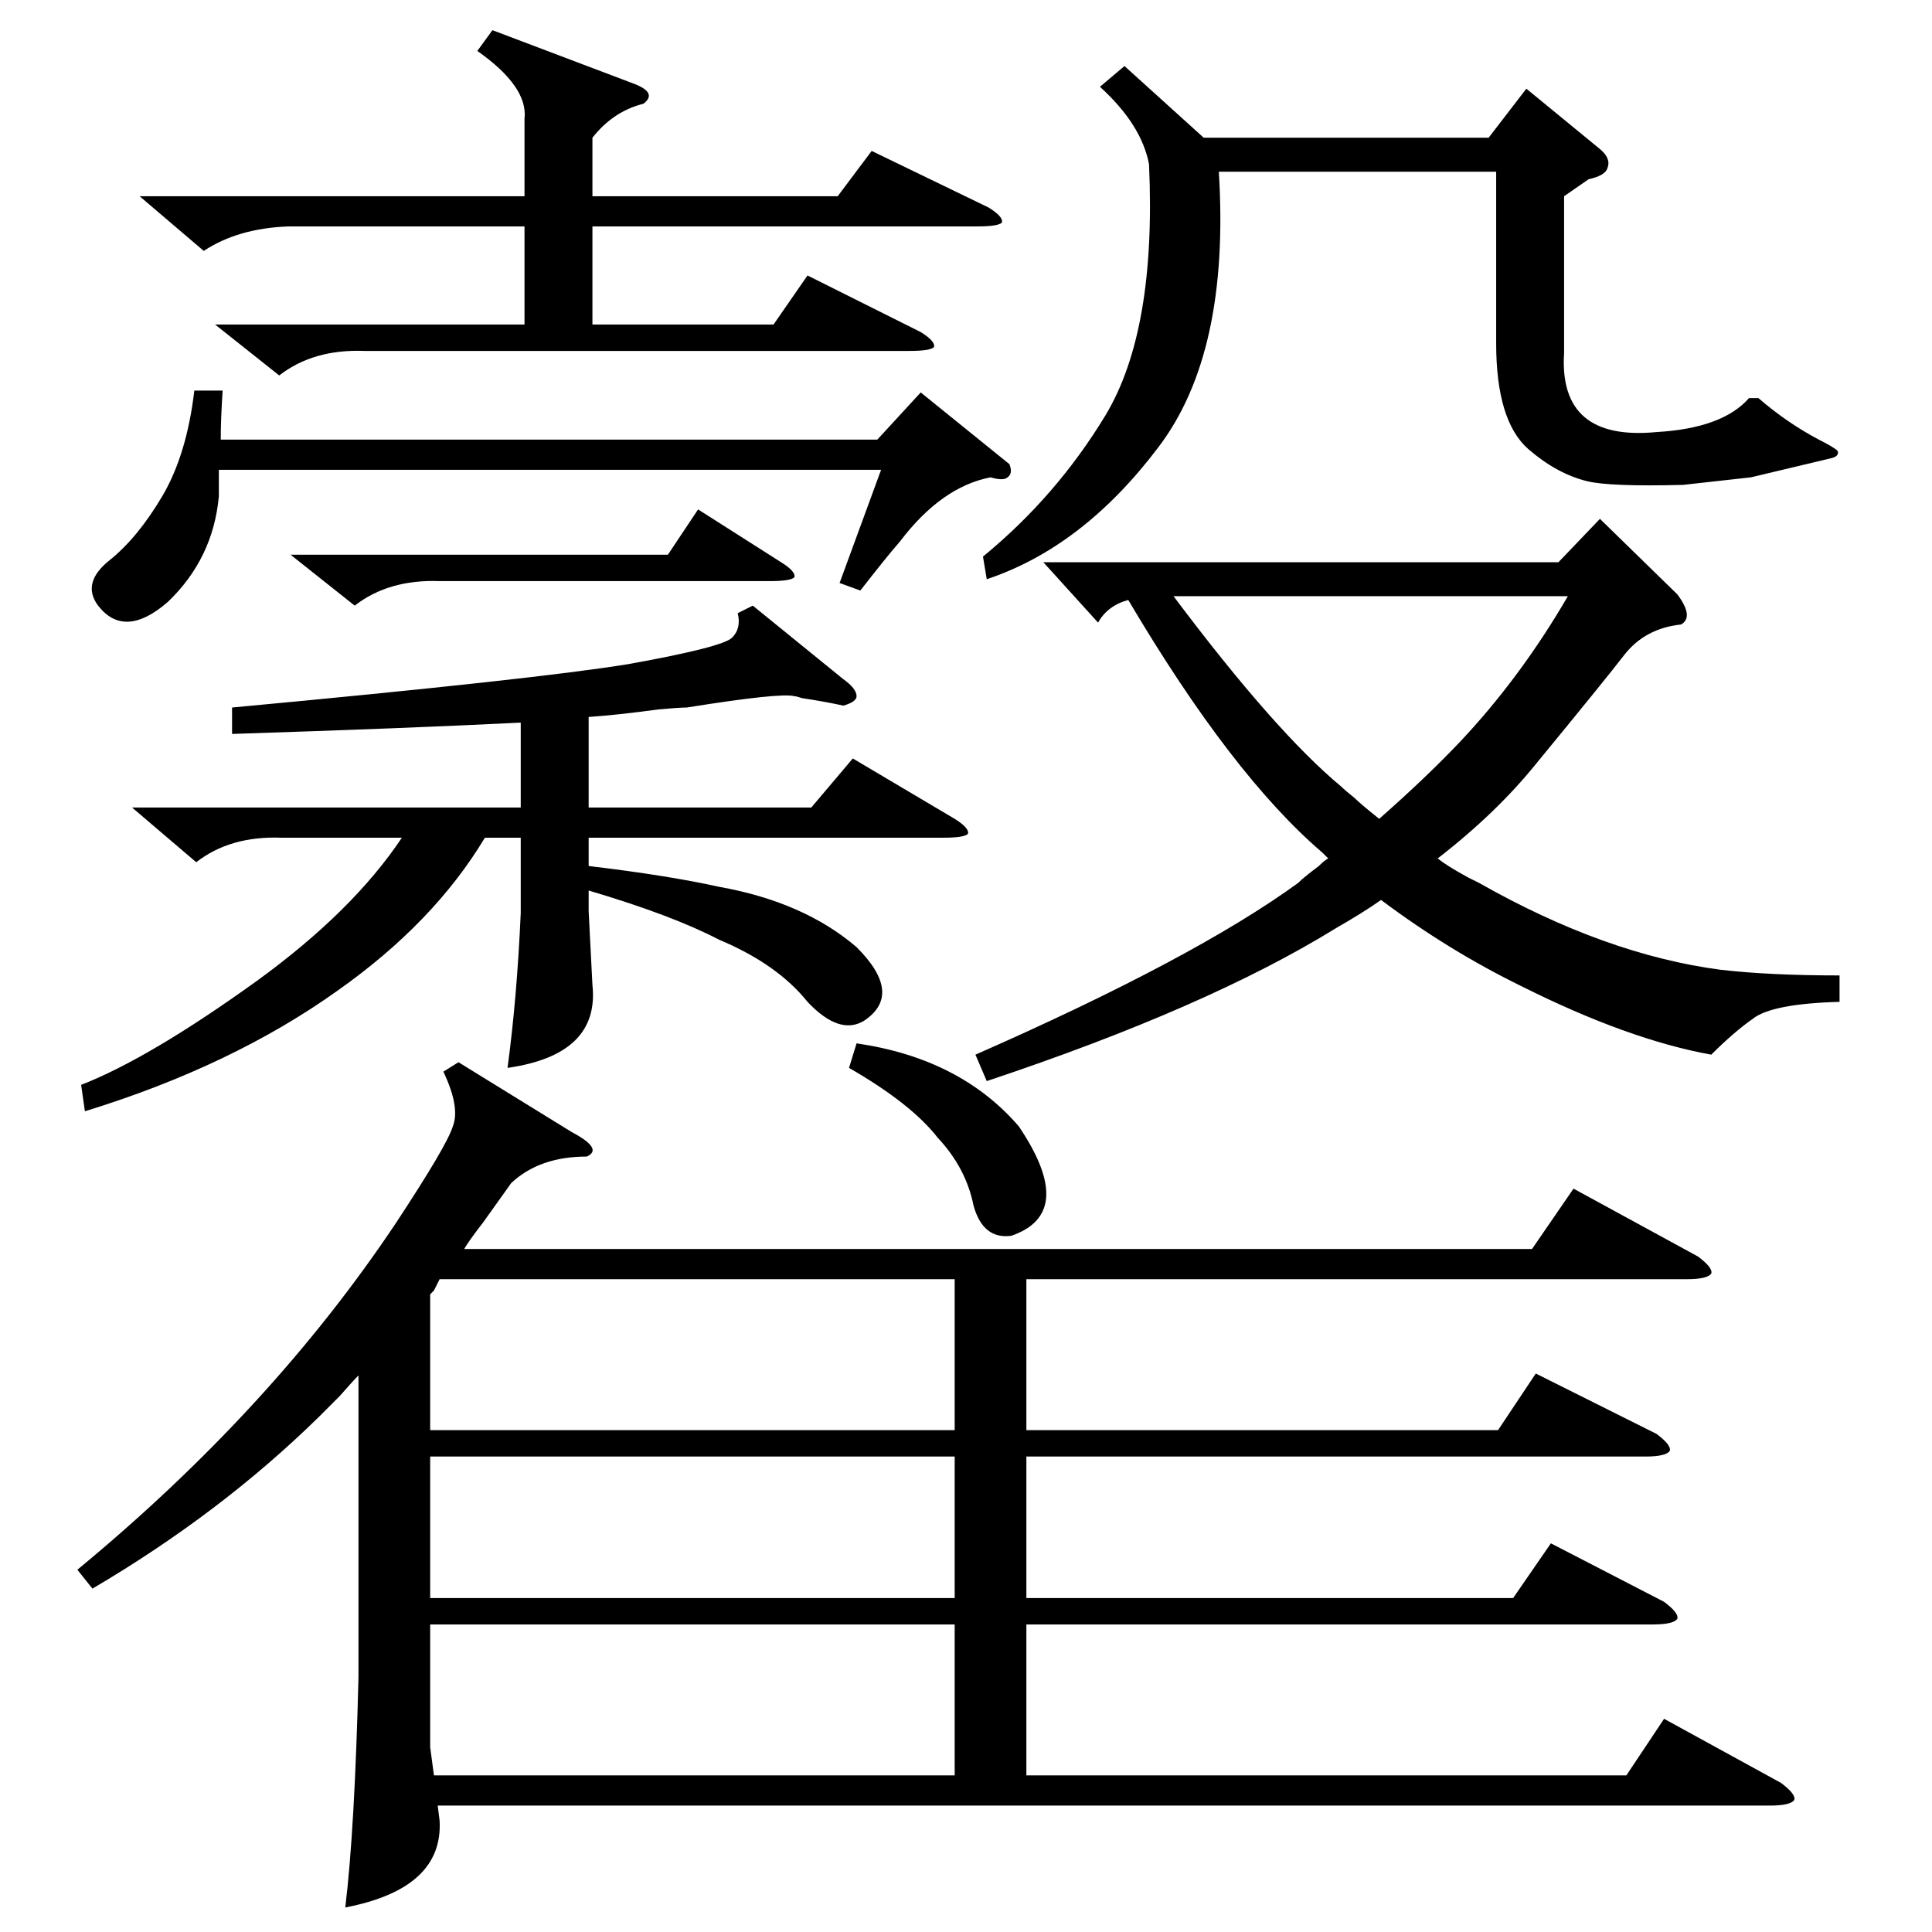 <?xml version="1.0" standalone="no"?>
<!DOCTYPE svg PUBLIC "-//W3C//DTD SVG 1.1//EN" "http://www.w3.org/Graphics/SVG/1.1/DTD/svg11.dtd" >
<svg xmlns="http://www.w3.org/2000/svg" xmlns:xlink="http://www.w3.org/1999/xlink" version="1.1" viewBox="0 -205 1024 1024">
  <g transform="matrix(1 0 0 -1 0 819)">
   <path fill="currentColor"
d="M303 424q17 -9 8 -13q-25 0 -40 -14l-15 -21q-7 -9 -10 -14h566l22 32l66 -36q8 -6 7 -9q-2 -3 -13 -3h-350v-80h250l20 30l64 -32q8 -6 7 -9q-2 -3 -13 -3h-328v-75h258l20 29l60 -31q8 -6 7 -9q-2 -3 -13 -3h-332v-80h318l20 30l62 -34q8 -6 7 -9q-2 -3 -13 -3h-706
l1 -8q2 -36 -50 -46q5 41 7 122v160q-3 -3 -10 -11l-11 -11q-52 -51 -120 -91l-8 10q103 85 169 184q27 41 30 51q4 10 -5 29l8 5zM975 507v-14q-36 -1 -46 -9q-10 -7 -22 -19q-44 8 -100 36q-39 19 -75 46q-10 -7 -24 -15q-68 -42 -185 -81l-6 14q116 51 171 91q3 3 11 9
q3 3 5 4l-3 3q-48 41 -103 134q-11 -3 -16 -12l-29 32h273l22 23l41 -40q9 -12 2 -16q-19 -2 -30 -16q-10 -13 -47 -58q-21 -26 -52 -50q5 -4 16 -10l6 -3q67 -38 128 -46q26 -3 63 -3zM399 703l48 -39q7 -5 7 -9q0 -3 -7 -5q-9 2 -22 4q-3 1 -4 1q-7 2 -57 -6q-4 0 -15 -1
q-22 -3 -37 -4v-48h118l22 26l54 -32q8 -5 7 -8q-2 -2 -13 -2h-188v-15q42 -5 69 -11q45 -8 73 -32q25 -25 4 -39q-13 -8 -30 10q-16 20 -47 33q-25 13 -69 26v-11l2 -39q4 -37 -45 -44q5 37 7 82v40h-19q-27 -45 -78 -81q-56 -40 -134 -64l-2 14q36 14 93 55q51 37 77 76
h-64q-27 1 -45 -13l-34 29h206v45q-60 -3 -153 -6v14q161 15 210 23q50 9 55 14t3 13zM596 989l42 -38h151l20 26l39 -32q6 -5 4 -10q-1 -4 -10 -6l-13 -9v-83q-3 -47 49 -42q35 2 49 18h5q15 -13 32 -22q8 -4 10 -6q1 -3 -4 -4l-42 -10l-36 -4q-39 -1 -51 2q-16 4 -31 17
q-17 15 -17 56v91h-147q6 -96 -32 -146q-40 -53 -91 -70l-2 12q39 32 65 75q27 45 23 133q-4 21 -26 41zM506 163h-278v-65l2 -15h276v80zM233 346l-3 -6l-2 -2v-72h278v80h-273zM506 252h-278v-75h278v75zM261 1008l74 -28q14 -5 6 -11q-16 -4 -27 -18v-31h130l18 24
l62 -30q8 -5 7 -8q-2 -2 -13 -2h-204v-52h96l18 26l60 -30q8 -5 7 -8q-2 -2 -13 -2h-289q-27 1 -45 -13l-34 27h164v52h-125q-27 -1 -45 -13l-34 29h204v41q2 17 -25 36zM711 607q2 -2 7 -6q3 -3 13 -11q25 22 43 41q32 34 57 77h-209q54 -72 89 -101zM118 817
q-1 -15 -1 -26h348l23 25l47 -38q2 -5 -1 -7q-2 -2 -9 0q-26 -5 -48 -34q-7 -8 -21 -26l-11 4l22 60h-351v-14q-3 -33 -27 -56q-23 -20 -37 -2q-9 12 6 24t28 34t17 56h15zM154 730h200l16 24l44 -28q8 -5 7 -8q-2 -2 -13 -2h-175q-27 1 -45 -13zM450 458l4 13q55 -8 86 -44
q31 -46 -4 -58q-15 -2 -20 16q-4 20 -19 36q-14 18 -47 37z" />
  </g>

</svg>
